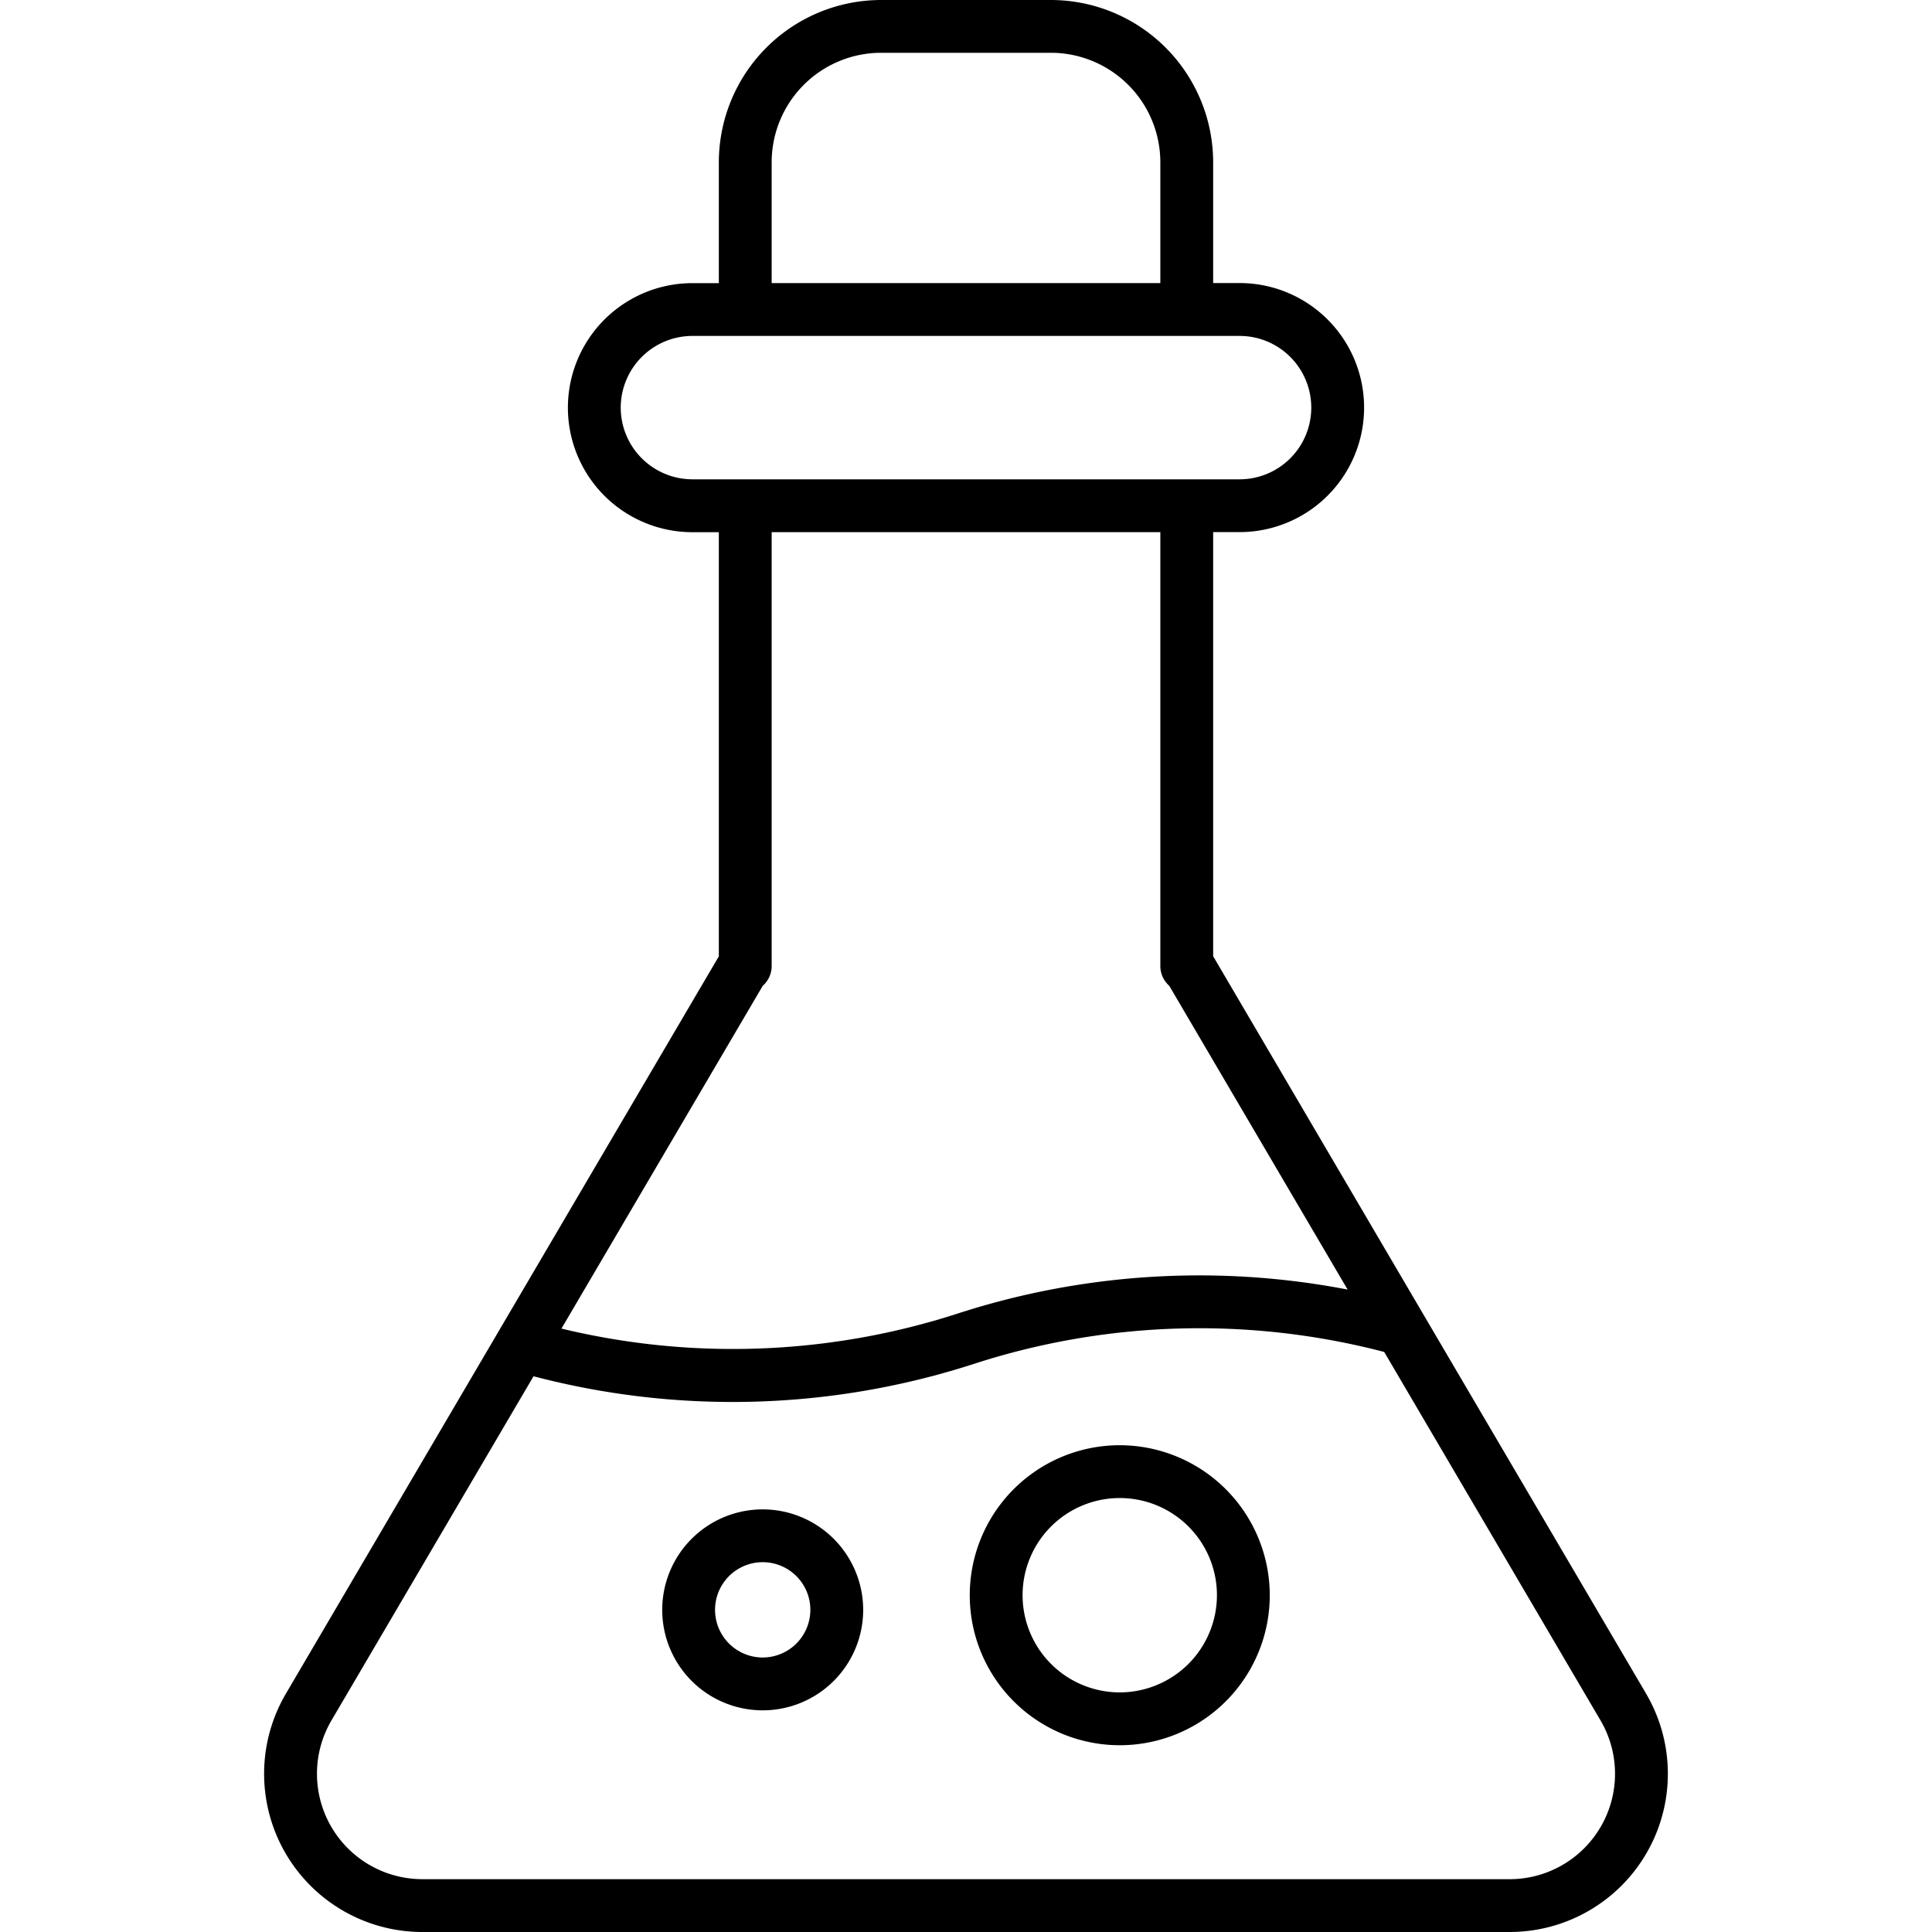 <svg height="512" viewBox="0 0 128 128" width="512" xmlns="http://www.w3.org/2000/svg"><g><path d="m109.057 112.206-14.7-25.03-13.982-23.823v-28.1h1.75a8.25 8.25 0 0 0 0-16.5h-1.75v-8.006a10.762 10.762 0 0 0 -10.75-10.747h-11.25a10.762 10.762 0 0 0 -10.75 10.75v8.009h-1.75a8.25 8.25 0 0 0 0 16.5h1.75v28.1l-14.616 24.888-14.066 23.959a10.483 10.483 0 0 0 9.04 15.794h72.034a10.483 10.483 0 0 0 9.04-15.791zm-57.932-101.459a7.258 7.258 0 0 1 7.25-7.25h11.25a7.258 7.258 0 0 1 7.25 7.25v8.009h-25.75zm-10 16.259a4.756 4.756 0 0 1 4.75-4.75h36.25a4.75 4.75 0 0 1 0 9.5h-36.25a4.756 4.756 0 0 1 -4.75-4.75zm9.408 38.307a1.751 1.751 0 0 0 .592-1.313v-28.744h25.75v28.744a1.751 1.751 0 0 0 .592 1.313l11.815 20.124a51.936 51.936 0 0 0 -25.821 1.585 48.409 48.409 0 0 1 -26.263 1zm49.484 59.187h-72.034a6.984 6.984 0 0 1 -6.022-10.519l13.387-22.8a51.914 51.914 0 0 0 29.189-.824 48.461 48.461 0 0 1 27.17-.787l14.332 24.412a6.984 6.984 0 0 1 -6.022 10.519z"/><path d="m74.188 95.75a9.938 9.938 0 1 0 9.937 9.938 9.949 9.949 0 0 0 -9.937-9.938zm0 16.375a6.438 6.438 0 1 1 6.437-6.437 6.445 6.445 0 0 1 -6.437 6.437z"/><path d="m50.531 100a6.657 6.657 0 1 0 6.657 6.656 6.664 6.664 0 0 0 -6.657-6.656zm0 9.813a3.157 3.157 0 1 1 3.157-3.157 3.16 3.16 0 0 1 -3.157 3.157z"/></g></svg>